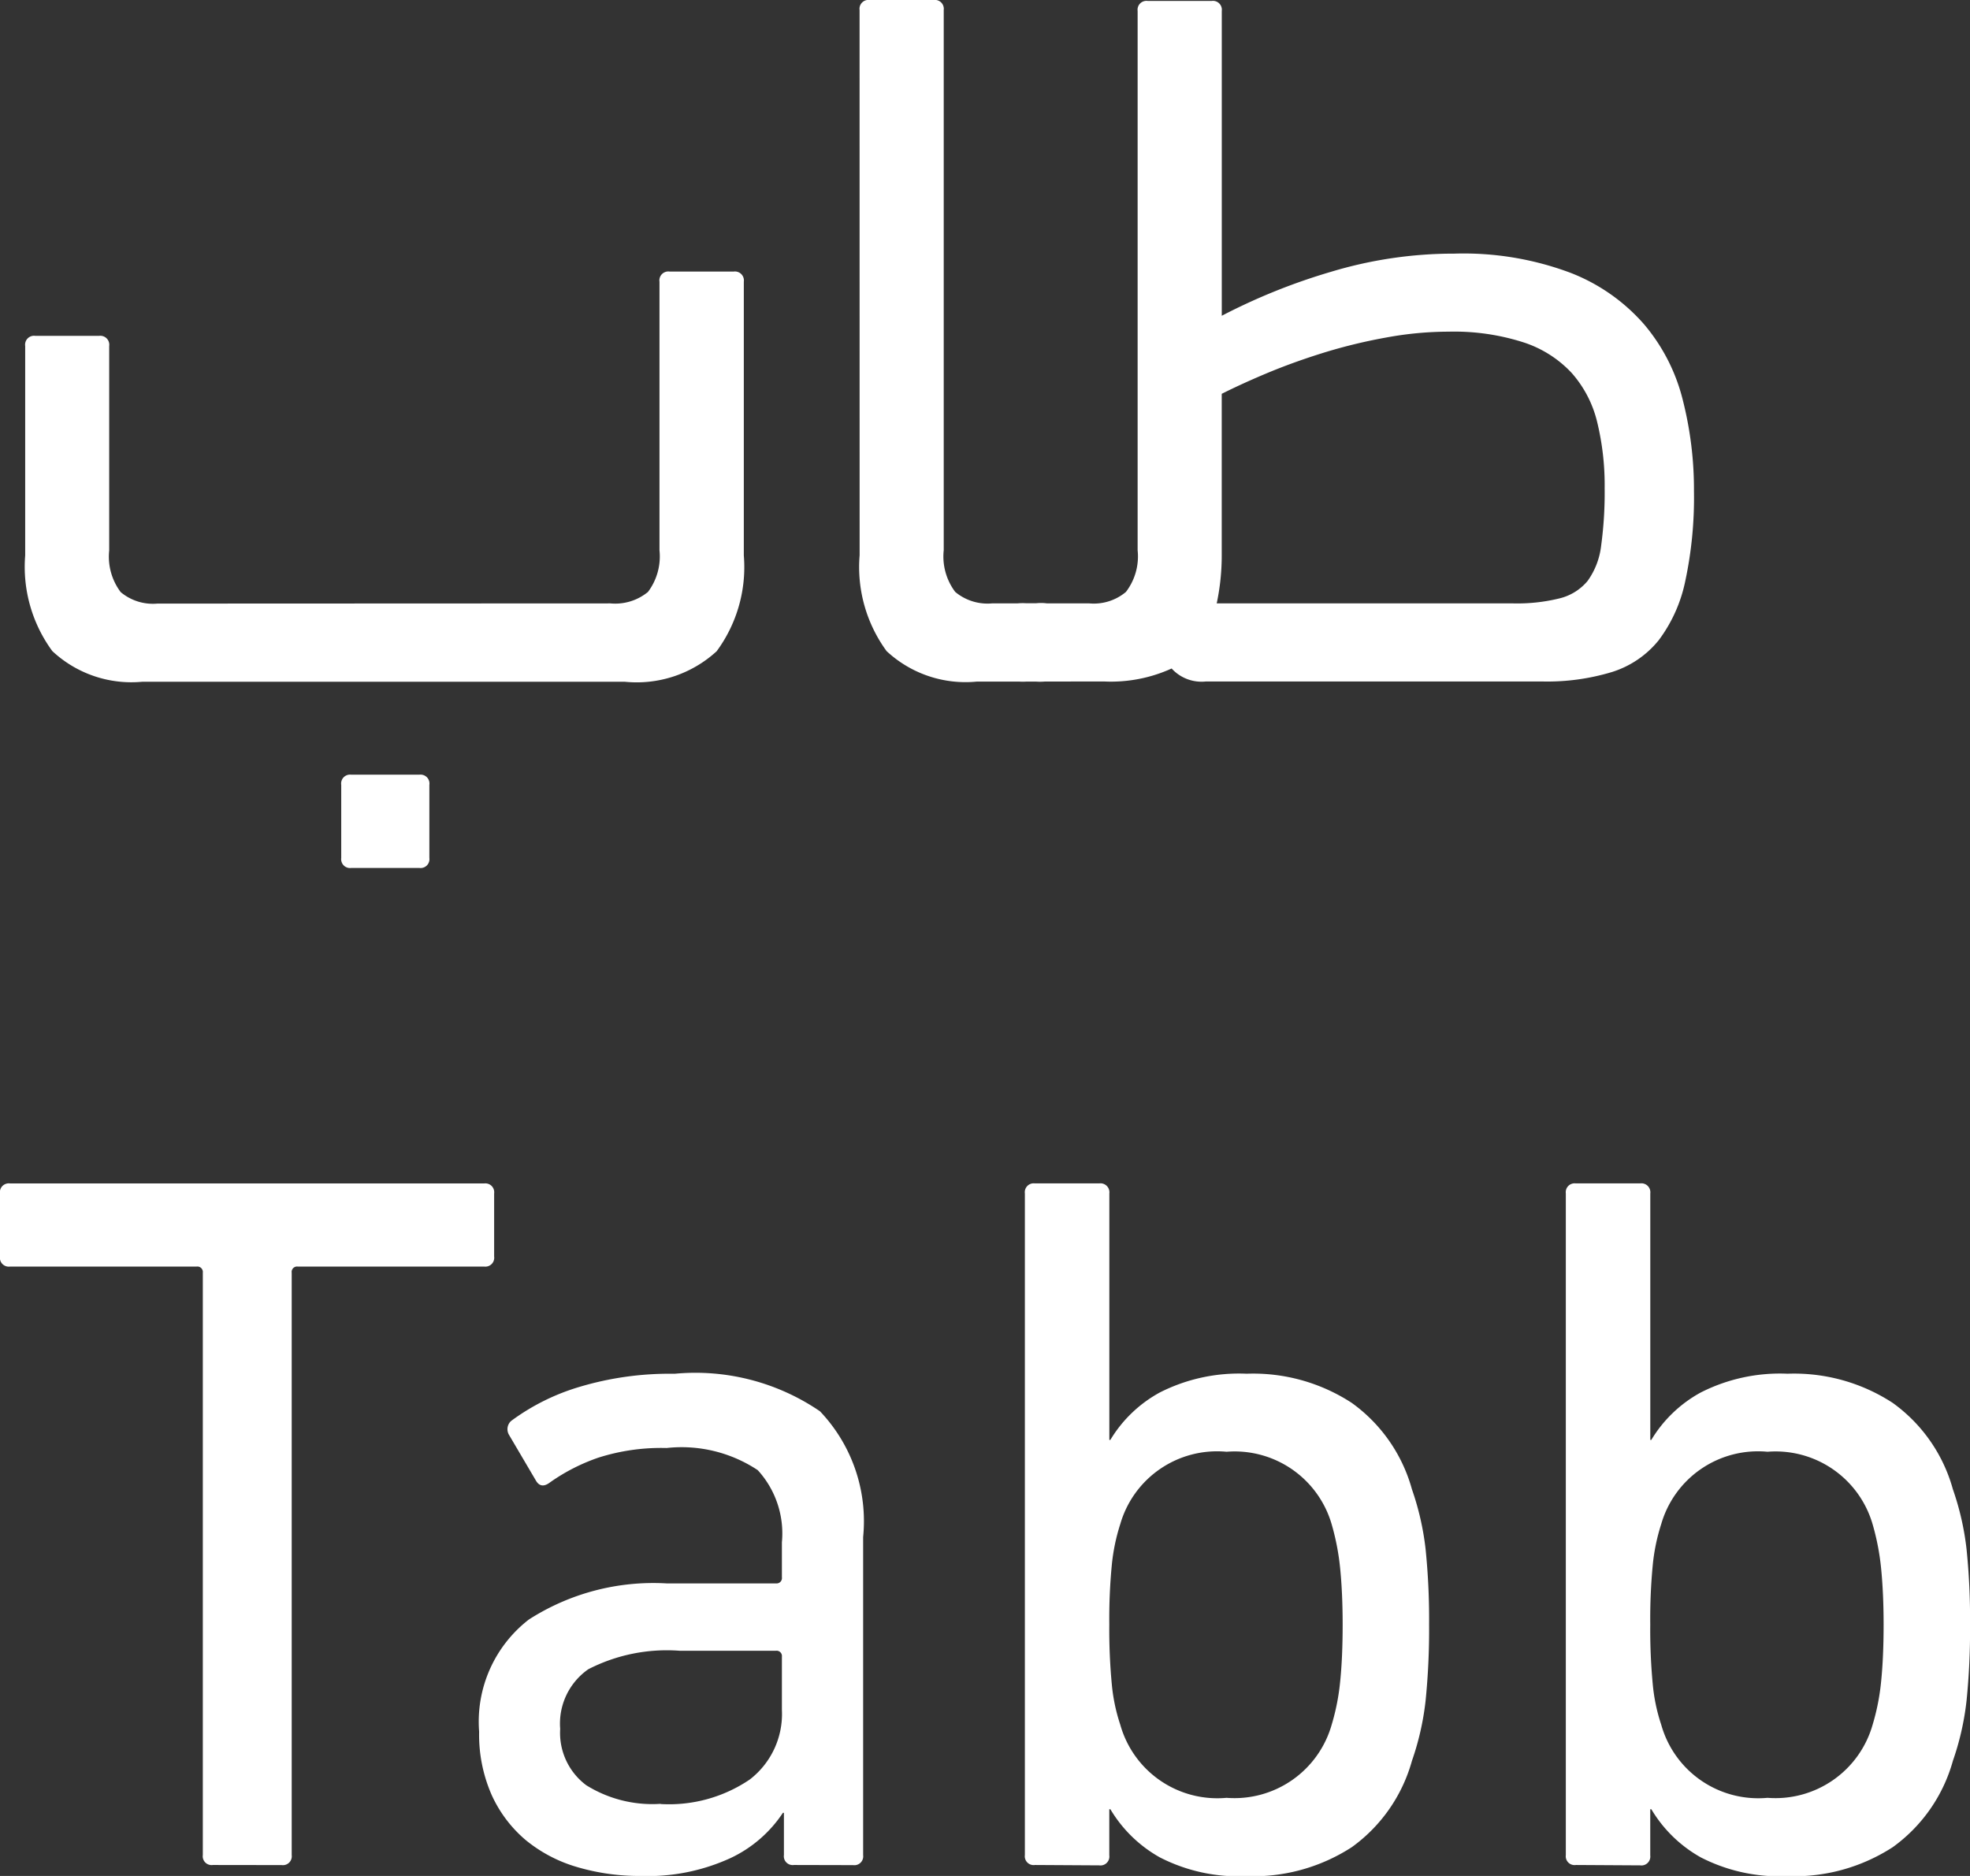 <svg xmlns="http://www.w3.org/2000/svg" width="42" height="40" viewBox="0 0 42 40">
  <rect x="0" y="0" width="42" height="40" fill="#333333" stroke="none"/>
  <g id="surface1" transform="translate(-22.247 -11.369)">
    <g id="Group_604" data-name="Group 604" transform="translate(22.784 11.369)">
      <g id="Group_601" data-name="Group 601" transform="translate(0 5.79)">
        <path id="Path_840" data-name="Path 840" d="M16.9-31.377a1.1,1.1,0,0,0,.8-.245,1.26,1.26,0,0,0,.245-.888v-5.726a.19.19,0,0,1,.213-.217H19.53a.191.191,0,0,1,.213.217V-32.4a3.024,3.024,0,0,1-.579,2.043,2.521,2.521,0,0,1-1.964.65H6.923A2.468,2.468,0,0,1,5-30.361,3.034,3.034,0,0,1,4.422-32.4v-4.465a.19.19,0,0,1,.213-.217H6a.191.191,0,0,1,.213.217v4.359a1.256,1.256,0,0,0,.245.888,1.068,1.068,0,0,0,.782.245Zm-5.527,5.641a.189.189,0,0,1-.213-.213v-1.559a.19.19,0,0,1,.213-.217h1.453a.19.19,0,0,1,.213.217v1.559a.189.189,0,0,1-.213.213Zm0,0" transform="translate(-4.422 38.453)" fill="#fff"/>
      </g>
      <g id="Group_602" data-name="Group 602" transform="translate(17.789)">
        <path id="Path_841" data-name="Path 841" d="M6.578-63.709a.189.189,0,0,1,.213-.213H8.159a.189.189,0,0,1,.213.213v11.52a1.256,1.256,0,0,0,.245.888,1.076,1.076,0,0,0,.782.245h.941a.756.756,0,0,1,.856.853c0,.358-.069.583-.206.675a1.181,1.181,0,0,1-.65.139H9.079a2.468,2.468,0,0,1-1.925-.65,3.034,3.034,0,0,1-.575-2.043Zm0,0" transform="translate(-6.578 63.922)" fill="#fff"/>
      </g>
      <g id="Group_603" data-name="Group 603" transform="translate(20.488 0.021)">
        <path id="Path_842" data-name="Path 842" d="M-2.91-49.317a1.12,1.12,0,0,1-.639-.149.687.687,0,0,1-.217-.6.985.985,0,0,1,.206-.725.929.929,0,0,1,.65-.192h1.346a1.066,1.066,0,0,0,.778-.245,1.246,1.246,0,0,0,.249-.888v-11.5a.189.189,0,0,1,.213-.213H1.044a.189.189,0,0,1,.213.213v6.5a12.9,12.9,0,0,1,2.33-.938,9.061,9.061,0,0,1,2.629-.387,6.492,6.492,0,0,1,2.476.409,4,4,0,0,1,1.57,1.1,3.97,3.97,0,0,1,.824,1.613,7.735,7.735,0,0,1,.238,1.943,8.494,8.494,0,0,1-.185,1.915,3.16,3.16,0,0,1-.565,1.261,2.075,2.075,0,0,1-1.005.682,4.761,4.761,0,0,1-1.474.2H.916a.863.863,0,0,1-.728-.277,3.123,3.123,0,0,1-1.432.277Zm9-7.46a7.345,7.345,0,0,0-1.307.121,11.329,11.329,0,0,0-1.293.309q-.629.192-1.2.426c-.377.156-.722.313-1.034.469v3.442a4.908,4.908,0,0,1-.107,1.027H7.477a3.753,3.753,0,0,0,.98-.107,1.121,1.121,0,0,0,.6-.373,1.6,1.6,0,0,0,.288-.75,8.425,8.425,0,0,0,.075-1.229,5.7,5.7,0,0,0-.16-1.41A2.438,2.438,0,0,0,8.714-55.9a2.429,2.429,0,0,0-1.027-.65A4.842,4.842,0,0,0,6.088-56.777Zm0,0" transform="translate(3.766 63.828)" fill="#fff"/>
      </g>
    </g>
    <g id="Group_606" data-name="Group 606" transform="translate(22.247 36.602)">
      <g id="Group_605" data-name="Group 605" transform="translate(0 0)">
        <path id="Path_843" data-name="Path 843" d="M6.6-49.389a.188.188,0,0,1-.213-.213V-62.018a.117.117,0,0,0-.131-.131H2.279a.19.19,0,0,1-.217-.213v-1.346a.19.19,0,0,1,.217-.213H12.385a.189.189,0,0,1,.213.213v1.346a.189.189,0,0,1-.213.213H8.41a.115.115,0,0,0-.128.131V-49.6a.189.189,0,0,1-.213.213Zm0,0" transform="translate(-2.063 63.922)" fill="#fff"/>
      </g>
    </g>
    <g id="Group_610" data-name="Group 610" transform="translate(32.463 36.602)">
      <g id="Group_607" data-name="Group 607" transform="translate(0 4.06)">
        <path id="Path_844" data-name="Path 844" d="M12.163-35.59a.188.188,0,0,1-.213-.213v-.9h-.021a2.733,2.733,0,0,1-1.112.963,4.226,4.226,0,0,1-1.922.384,4.691,4.691,0,0,1-1.361-.192,3.081,3.081,0,0,1-1.091-.575,2.741,2.741,0,0,1-.725-.963,3.189,3.189,0,0,1-.266-1.346,2.754,2.754,0,0,1,1.059-2.391,4.912,4.912,0,0,1,2.938-.771h2.33a.115.115,0,0,0,.128-.131v-.746a2,2,0,0,0-.515-1.538,2.938,2.938,0,0,0-1.943-.472,4.408,4.408,0,0,0-1.456.206,4.09,4.09,0,0,0-1.023.522c-.128.1-.228.092-.3-.021l-.579-.984a.237.237,0,0,1,.043-.3,4.671,4.671,0,0,1,1.453-.725,6.691,6.691,0,0,1,2.032-.281,4.706,4.706,0,0,1,3.1.8,3.4,3.4,0,0,1,.92,2.682V-35.8a.189.189,0,0,1-.213.213Zm-2.842-1.3a3.064,3.064,0,0,0,1.9-.522,1.763,1.763,0,0,0,.686-1.485v-1.133a.114.114,0,0,0-.128-.128H9.727a3.667,3.667,0,0,0-1.947.394,1.412,1.412,0,0,0-.6,1.272,1.393,1.393,0,0,0,.554,1.2A2.662,2.662,0,0,0,9.322-36.894Zm0,0" transform="translate(-5.453 46.063)" fill="#fff"/>
      </g>
      <g id="Group_608" data-name="Group 608" transform="translate(11.637 0)">
        <path id="Path_845" data-name="Path 845" d="M7.916-49.389A.188.188,0,0,1,7.7-49.6V-63.709a.189.189,0,0,1,.213-.213H9.284a.191.191,0,0,1,.217.213v5.257h.021a2.786,2.786,0,0,1,1.055-1.012,3.724,3.724,0,0,1,1.851-.4,3.843,3.843,0,0,1,2.241.622A3.37,3.37,0,0,1,15.952-57.4a5.873,5.873,0,0,1,.291,1.272,14.755,14.755,0,0,1,.075,1.613,15.144,15.144,0,0,1-.075,1.627,5.852,5.852,0,0,1-.291,1.279,3.382,3.382,0,0,1-1.282,1.84,3.862,3.862,0,0,1-2.241.618,3.673,3.673,0,0,1-1.851-.4,2.84,2.84,0,0,1-1.055-1.027H9.5v.984a.19.19,0,0,1-.217.213ZM12-50.821a2.154,2.154,0,0,0,2.241-1.559,4.782,4.782,0,0,0,.181-.92c.035-.34.053-.747.053-1.218,0-.454-.019-.853-.053-1.194a5.192,5.192,0,0,0-.181-.941A2.153,2.153,0,0,0,12-58.2a2.148,2.148,0,0,0-2.266,1.542,4.162,4.162,0,0,0-.181.877A12.067,12.067,0,0,0,9.5-54.519a12.405,12.405,0,0,0,.053,1.272,3.835,3.835,0,0,0,.181.867A2.148,2.148,0,0,0,12-50.821Zm0,0" transform="translate(-7.703 63.922)" fill="#fff"/>
      </g>
      <g id="Group_609" data-name="Group 609" transform="translate(23.17 0)">
        <path id="Path_846" data-name="Path 846" d="M7.916-49.389A.188.188,0,0,1,7.7-49.6V-63.709a.189.189,0,0,1,.213-.213H9.284a.191.191,0,0,1,.217.213v5.257h.021a2.786,2.786,0,0,1,1.055-1.012,3.724,3.724,0,0,1,1.851-.4,3.843,3.843,0,0,1,2.241.622A3.37,3.37,0,0,1,15.952-57.4a5.873,5.873,0,0,1,.291,1.272,14.755,14.755,0,0,1,.075,1.613,15.144,15.144,0,0,1-.075,1.627,5.852,5.852,0,0,1-.291,1.279,3.382,3.382,0,0,1-1.282,1.84,3.862,3.862,0,0,1-2.241.618,3.673,3.673,0,0,1-1.851-.4,2.84,2.84,0,0,1-1.055-1.027H9.5v.984a.19.19,0,0,1-.217.213ZM12-50.821a2.154,2.154,0,0,0,2.241-1.559,4.782,4.782,0,0,0,.181-.92c.035-.34.053-.747.053-1.218,0-.454-.019-.853-.053-1.194a5.192,5.192,0,0,0-.181-.941A2.153,2.153,0,0,0,12-58.2a2.148,2.148,0,0,0-2.266,1.542,4.162,4.162,0,0,0-.181.877A12.067,12.067,0,0,0,9.5-54.519a12.405,12.405,0,0,0,.053,1.272,3.835,3.835,0,0,0,.181.867A2.148,2.148,0,0,0,12-50.821Zm0,0" transform="translate(-7.703 63.922)" fill="#fff"/>
      </g>
    </g>
  </g>
</svg>
